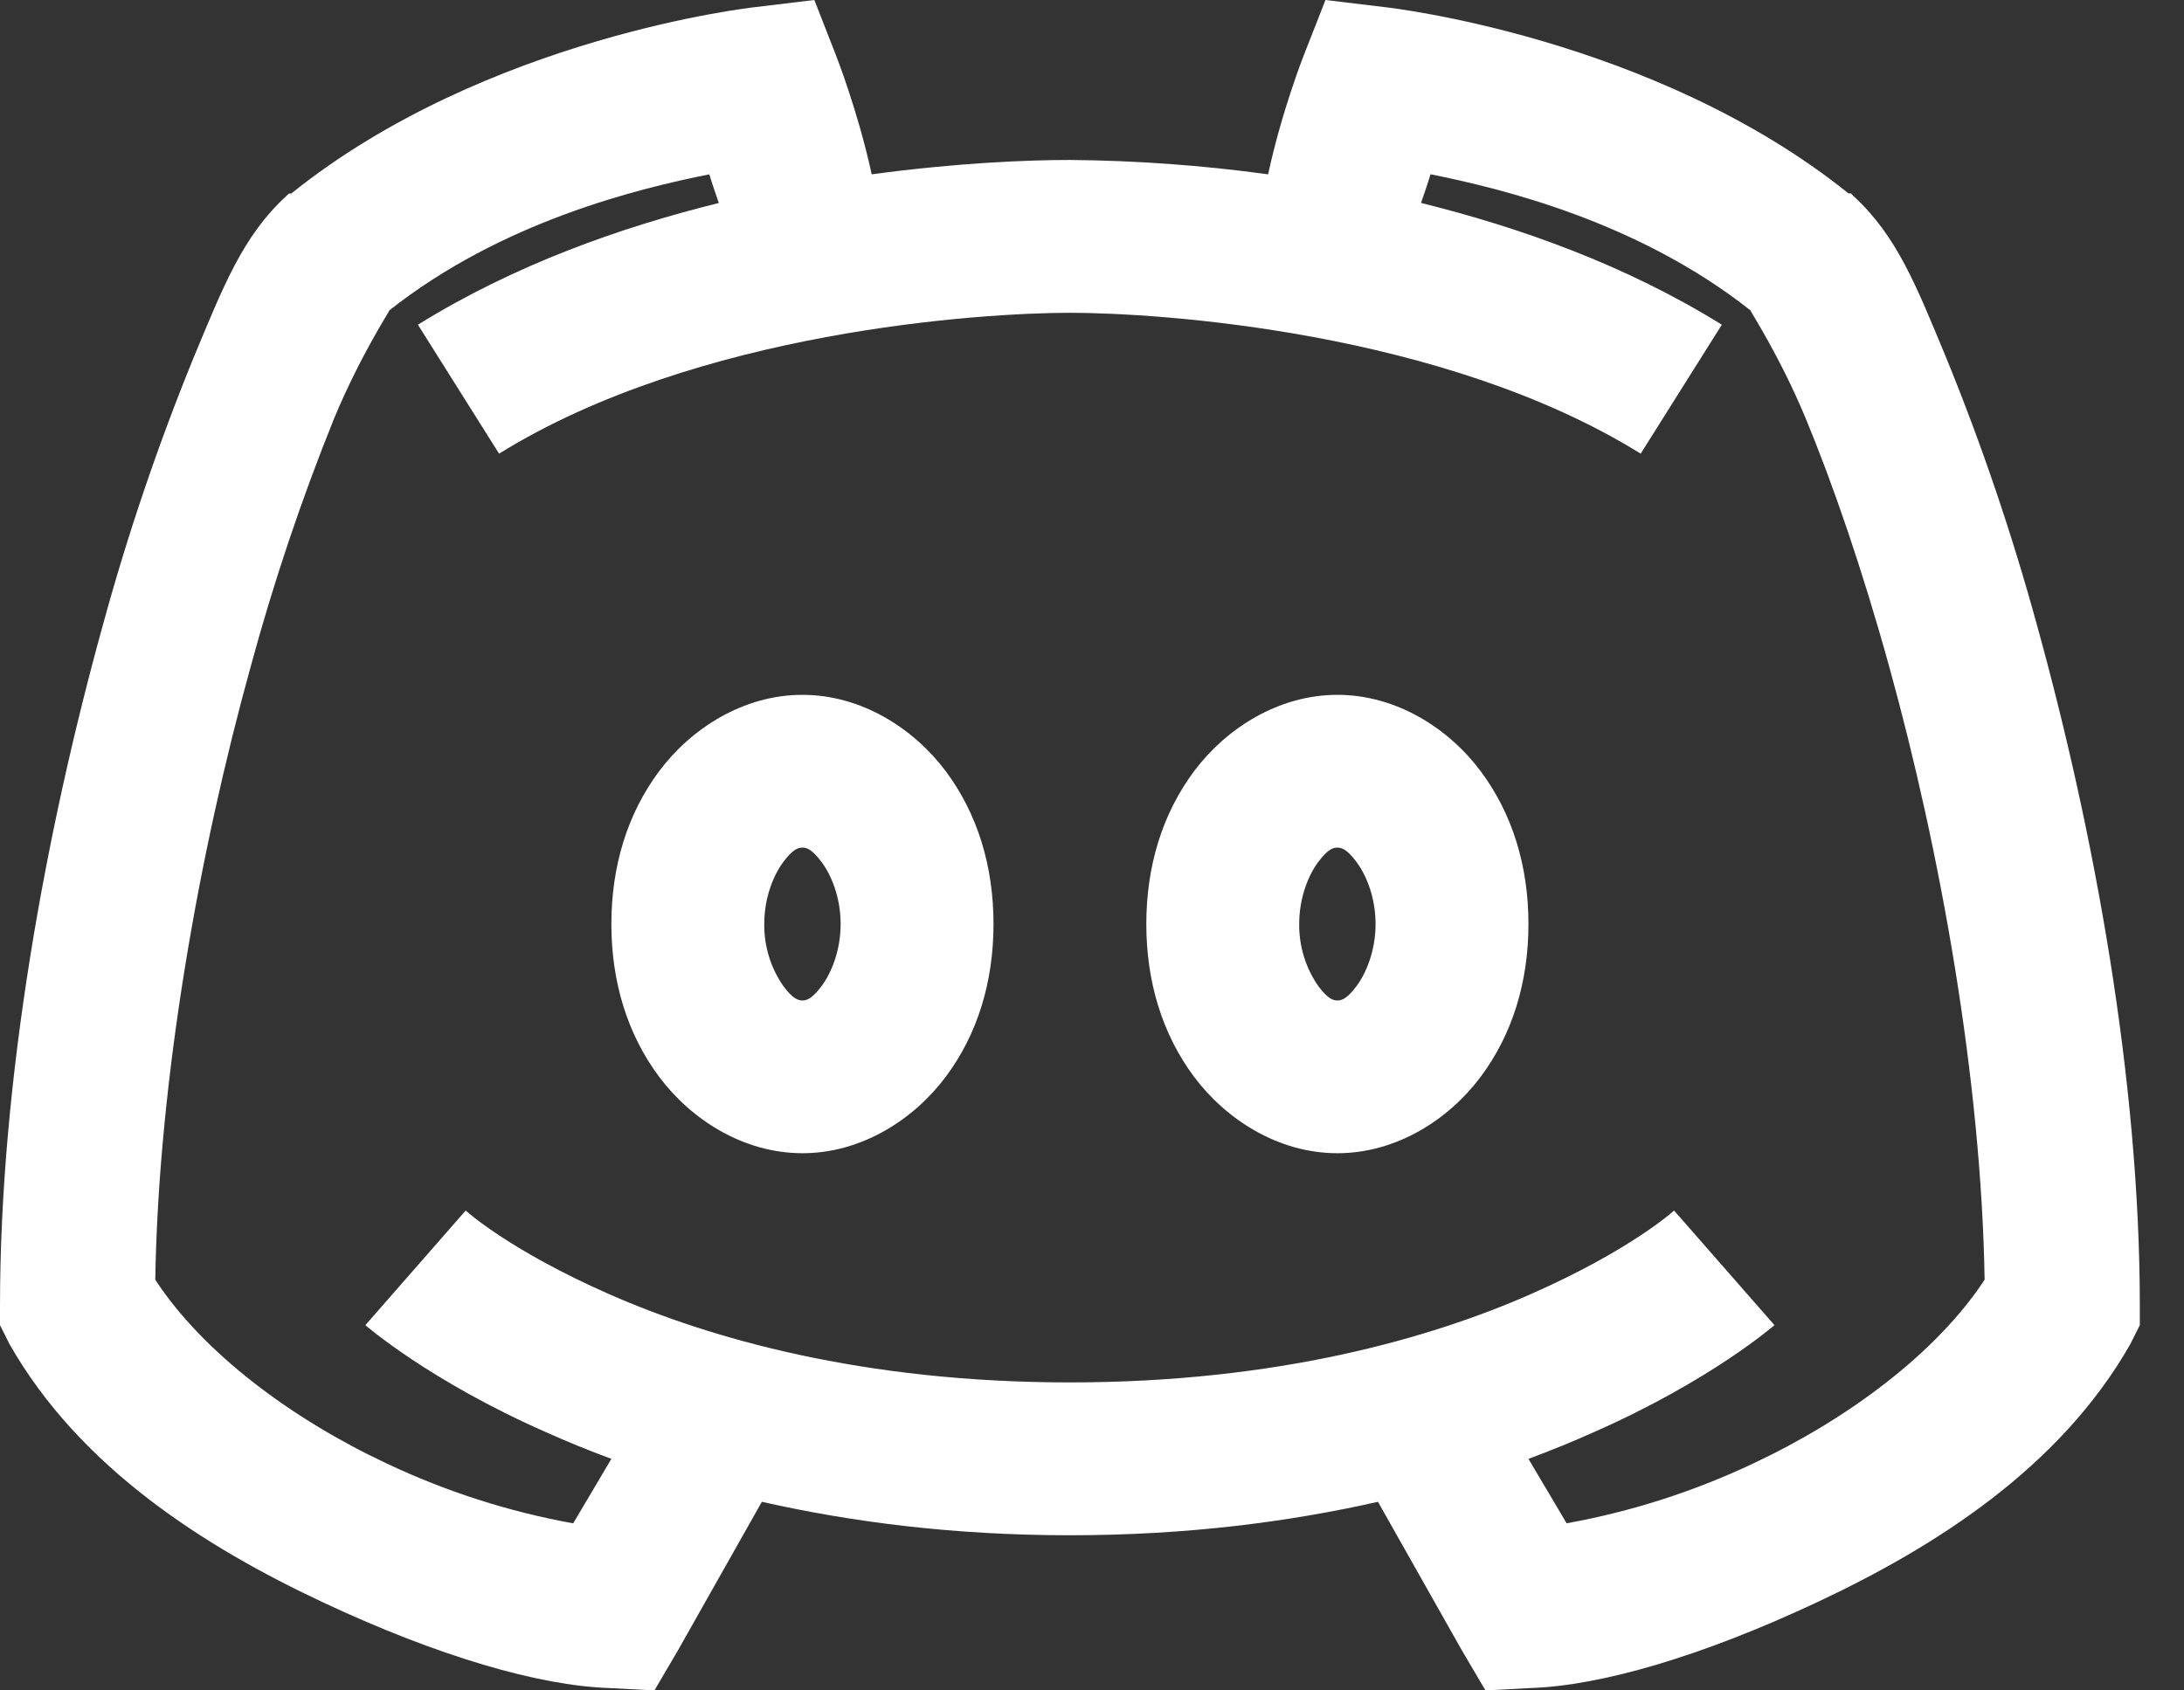 <svg width="31" height="24" viewBox="0 0 31 24" fill="none" xmlns="http://www.w3.org/2000/svg">
<rect x="0" y="0" width="31" height="24" fill="#333333" stroke="none"/>
<path d="M11.559 0L10.712 0.102C10.712 0.102 6.911 0.517 4.135 2.747H4.103L4.068 2.779C3.445 3.352 3.174 4.056 2.745 5.085C2.24 6.324 1.81 7.592 1.458 8.882C0.653 11.792 0 15.318 0 18.543V18.814L0.136 19.085C1.14 20.848 2.923 21.97 4.577 22.746C6.229 23.522 7.657 23.933 8.644 23.966L9.289 24L9.627 23.424L10.814 21.322C12.072 21.606 13.521 21.797 15.186 21.797C16.852 21.797 18.301 21.606 19.559 21.322L20.746 23.424L21.085 24L21.729 23.966C22.716 23.933 24.144 23.522 25.796 22.746C27.45 21.97 29.233 20.848 30.237 19.085L30.373 18.814V18.543C30.373 15.318 29.72 11.792 28.915 8.882C28.562 7.592 28.133 6.324 27.627 5.085C27.199 4.055 26.928 3.352 26.305 2.78L26.271 2.745H26.237C23.463 0.517 19.661 0.102 19.661 0.102L18.814 0L18.508 0.78C18.508 0.78 18.194 1.572 18 2.475C17.068 2.347 16.128 2.279 15.186 2.271C14.606 2.271 13.603 2.309 12.373 2.475C12.177 1.572 11.864 0.78 11.864 0.78L11.559 0ZM10.068 2.475C10.114 2.627 10.161 2.759 10.203 2.882C8.801 3.229 7.305 3.759 5.932 4.61L7.084 6.441C9.898 4.695 13.94 4.441 15.186 4.441C16.432 4.441 20.475 4.695 23.288 6.441L24.44 4.61C23.068 3.759 21.572 3.229 20.17 2.881C20.212 2.759 20.259 2.627 20.305 2.474C21.317 2.678 23.25 3.145 24.847 4.407C24.838 4.412 25.254 5.039 25.627 5.932C26.009 6.852 26.432 8.077 26.814 9.458C27.547 12.106 28.123 15.331 28.17 18.169C27.486 19.212 26.221 20.152 24.881 20.78C24.041 21.177 23.152 21.462 22.237 21.627L21.695 20.712C22.017 20.593 22.335 20.463 22.61 20.339C24.28 19.606 25.187 18.814 25.187 18.814L23.762 17.187C23.762 17.187 23.153 17.746 21.729 18.373C20.306 19 18.131 19.627 15.186 19.627C12.241 19.627 10.068 19 8.644 18.373C7.22 17.746 6.61 17.187 6.61 17.187L5.186 18.814C5.186 18.814 6.093 19.606 7.762 20.339C8.038 20.463 8.356 20.594 8.678 20.712L8.136 21.628C7.221 21.462 6.331 21.177 5.491 20.779C4.152 20.152 2.885 19.212 2.204 18.169C2.25 15.331 2.826 12.106 3.56 9.458C3.885 8.26 4.281 7.083 4.746 5.932C5.119 5.039 5.534 4.412 5.526 4.407C7.122 3.145 9.055 2.678 10.068 2.475V2.475ZM11.39 9.865C10.551 9.865 9.809 10.343 9.356 10.949C8.903 11.556 8.678 12.301 8.678 13.119C8.678 13.937 8.903 14.682 9.356 15.288C9.809 15.895 10.551 16.373 11.39 16.373C12.228 16.373 12.97 15.895 13.424 15.288C13.877 14.682 14.102 13.937 14.102 13.119C14.102 12.301 13.877 11.556 13.424 10.949C12.97 10.343 12.228 9.865 11.39 9.865ZM18.983 9.865C18.145 9.865 17.403 10.343 16.949 10.949C16.496 11.556 16.271 12.301 16.271 13.119C16.271 13.937 16.496 14.682 16.949 15.288C17.403 15.895 18.145 16.373 18.983 16.373C19.822 16.373 20.564 15.895 21.017 15.288C21.47 14.682 21.695 13.937 21.695 13.119C21.695 12.301 21.47 11.556 21.017 10.949C20.564 10.343 19.822 9.865 18.983 9.865ZM11.39 12.034C11.45 12.034 11.525 12.056 11.661 12.238C11.797 12.419 11.932 12.737 11.932 13.119C11.932 13.501 11.797 13.819 11.661 14.001C11.525 14.182 11.45 14.204 11.39 14.204C11.33 14.204 11.254 14.182 11.119 14C10.939 13.741 10.845 13.434 10.848 13.119C10.848 12.737 10.983 12.419 11.119 12.237C11.254 12.056 11.33 12.034 11.39 12.034ZM18.983 12.034C19.043 12.034 19.119 12.056 19.254 12.238C19.39 12.419 19.525 12.737 19.525 13.119C19.525 13.501 19.39 13.819 19.254 14.001C19.119 14.182 19.043 14.204 18.983 14.204C18.923 14.204 18.848 14.182 18.712 14C18.532 13.741 18.438 13.434 18.441 13.119C18.441 12.737 18.576 12.419 18.712 12.237C18.848 12.056 18.923 12.034 18.983 12.034Z" fill="#fff"/>
</svg>
